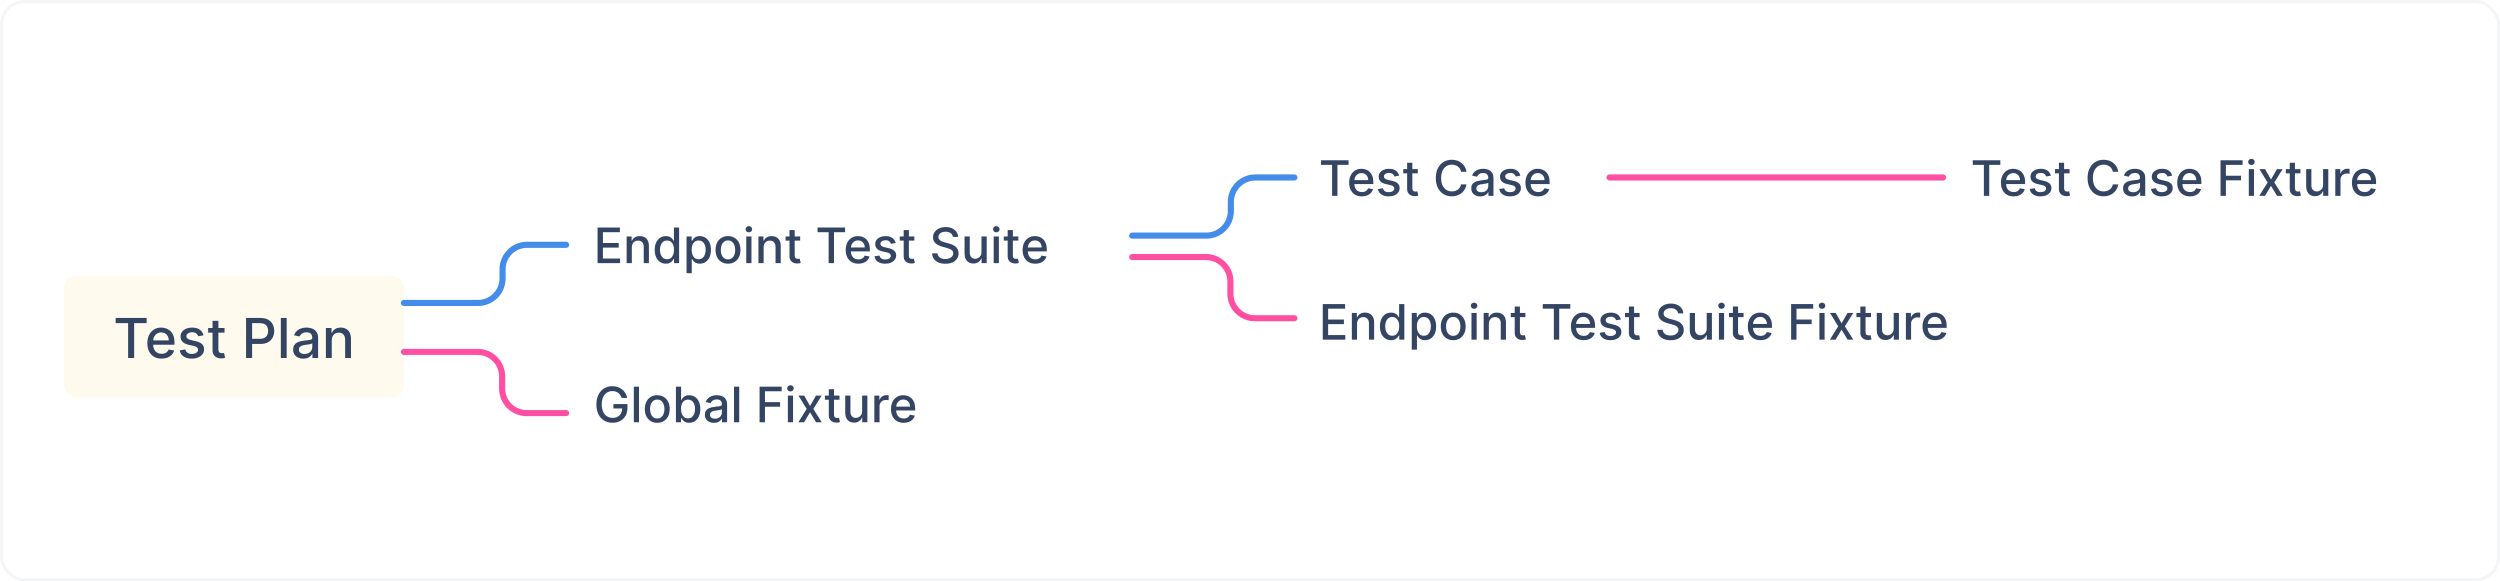 <svg width="817" height="190" viewBox="0 0 817 190" fill="none" xmlns="http://www.w3.org/2000/svg">
<rect x="0.5" y="0.5" width="816" height="189" rx="7.5" fill="white"/>
<g filter="url(#filter0_d_36_75)">
<rect x="21" y="88" width="111" height="40" rx="4" fill="#FFFAEE"/>
<path d="M37.793 103.609V101.909H47.924V103.609H43.84V115H41.871V103.609H37.793ZM52.817 115.198C51.85 115.198 51.017 114.991 50.318 114.578C49.623 114.161 49.086 113.575 48.707 112.82C48.332 112.062 48.145 111.173 48.145 110.155C48.145 109.149 48.332 108.263 48.707 107.496C49.086 106.729 49.615 106.13 50.292 105.7C50.974 105.269 51.771 105.054 52.683 105.054C53.237 105.054 53.774 105.146 54.294 105.329C54.814 105.512 55.28 105.8 55.694 106.192C56.107 106.584 56.433 107.093 56.672 107.719C56.91 108.342 57.029 109.098 57.029 109.989V110.666H49.225V109.234H55.157C55.157 108.732 55.054 108.286 54.85 107.898C54.645 107.506 54.358 107.197 53.987 106.972C53.62 106.746 53.19 106.633 52.696 106.633C52.159 106.633 51.69 106.765 51.289 107.029C50.893 107.289 50.586 107.63 50.369 108.052C50.156 108.469 50.049 108.923 50.049 109.413V110.532C50.049 111.188 50.164 111.746 50.395 112.207C50.629 112.667 50.955 113.018 51.373 113.261C51.79 113.5 52.278 113.619 52.836 113.619C53.199 113.619 53.529 113.568 53.827 113.466C54.125 113.359 54.383 113.202 54.6 112.993C54.818 112.784 54.984 112.526 55.099 112.219L56.908 112.545C56.763 113.078 56.503 113.545 56.128 113.945C55.758 114.342 55.291 114.651 54.728 114.872C54.17 115.089 53.533 115.198 52.817 115.198ZM66.507 107.579L64.775 107.886C64.703 107.664 64.588 107.453 64.43 107.253C64.276 107.053 64.068 106.888 63.803 106.761C63.539 106.633 63.209 106.569 62.813 106.569C62.272 106.569 61.82 106.69 61.458 106.933C61.095 107.172 60.914 107.481 60.914 107.86C60.914 108.188 61.036 108.452 61.279 108.653C61.522 108.853 61.913 109.017 62.455 109.145L64.014 109.503C64.918 109.712 65.591 110.033 66.034 110.468C66.478 110.903 66.699 111.467 66.699 112.162C66.699 112.75 66.529 113.274 66.188 113.734C65.851 114.19 65.38 114.548 64.775 114.808C64.174 115.068 63.477 115.198 62.685 115.198C61.585 115.198 60.688 114.964 59.994 114.495C59.299 114.022 58.873 113.351 58.715 112.482L60.563 112.2C60.678 112.682 60.914 113.046 61.272 113.293C61.63 113.536 62.097 113.658 62.672 113.658C63.298 113.658 63.799 113.528 64.174 113.268C64.549 113.004 64.737 112.682 64.737 112.303C64.737 111.996 64.622 111.738 64.391 111.529C64.166 111.32 63.818 111.163 63.35 111.056L61.688 110.692C60.772 110.483 60.094 110.151 59.655 109.695C59.22 109.239 59.003 108.661 59.003 107.962C59.003 107.383 59.165 106.876 59.489 106.441C59.813 106.006 60.26 105.668 60.831 105.425C61.402 105.178 62.056 105.054 62.794 105.054C63.855 105.054 64.69 105.284 65.299 105.744C65.909 106.2 66.311 106.812 66.507 107.579ZM73.383 105.182V106.716H68.021V105.182H73.383ZM69.459 102.83H71.37V112.117C71.37 112.488 71.425 112.767 71.536 112.955C71.647 113.138 71.79 113.263 71.965 113.332C72.144 113.396 72.337 113.428 72.546 113.428C72.7 113.428 72.834 113.417 72.949 113.396C73.064 113.374 73.153 113.357 73.217 113.344L73.562 114.923C73.452 114.966 73.294 115.009 73.09 115.051C72.885 115.098 72.629 115.124 72.322 115.128C71.82 115.136 71.351 115.047 70.916 114.859C70.481 114.672 70.13 114.382 69.862 113.99C69.593 113.598 69.459 113.106 69.459 112.513V102.83ZM80.415 115V101.909H85.081C86.099 101.909 86.943 102.094 87.612 102.465C88.281 102.836 88.782 103.343 89.114 103.987C89.447 104.626 89.613 105.346 89.613 106.147C89.613 106.952 89.445 107.677 89.108 108.32C88.776 108.96 88.273 109.467 87.599 109.842C86.93 110.212 86.089 110.398 85.075 110.398H81.866V108.723H84.896C85.539 108.723 86.061 108.612 86.462 108.391C86.862 108.165 87.156 107.858 87.344 107.47C87.531 107.082 87.625 106.641 87.625 106.147C87.625 105.653 87.531 105.214 87.344 104.83C87.156 104.447 86.86 104.146 86.455 103.929C86.055 103.712 85.526 103.603 84.87 103.603H82.39V115H80.415ZM93.686 101.909V115H91.775V101.909H93.686ZM99.115 115.217C98.493 115.217 97.93 115.102 97.427 114.872C96.924 114.638 96.526 114.299 96.232 113.856C95.942 113.413 95.797 112.869 95.797 112.226C95.797 111.672 95.904 111.216 96.117 110.858C96.33 110.5 96.618 110.217 96.98 110.008C97.342 109.799 97.747 109.641 98.194 109.535C98.642 109.428 99.098 109.347 99.562 109.292C100.15 109.224 100.627 109.168 100.994 109.126C101.36 109.079 101.627 109.004 101.793 108.902C101.959 108.8 102.042 108.634 102.042 108.403V108.359C102.042 107.8 101.885 107.368 101.569 107.061C101.258 106.754 100.794 106.601 100.176 106.601C99.532 106.601 99.025 106.744 98.654 107.029C98.288 107.31 98.034 107.624 97.894 107.969L96.098 107.56C96.311 106.963 96.622 106.482 97.031 106.115C97.444 105.744 97.919 105.476 98.456 105.31C98.993 105.139 99.558 105.054 100.15 105.054C100.542 105.054 100.958 105.101 101.397 105.195C101.84 105.284 102.253 105.45 102.637 105.693C103.025 105.936 103.342 106.283 103.589 106.735C103.836 107.183 103.96 107.764 103.96 108.48V115H102.093V113.658H102.017C101.893 113.905 101.708 114.148 101.461 114.386C101.213 114.625 100.896 114.823 100.508 114.981C100.12 115.138 99.656 115.217 99.115 115.217ZM99.53 113.683C100.059 113.683 100.51 113.579 100.885 113.37C101.265 113.161 101.552 112.888 101.748 112.552C101.949 112.211 102.049 111.847 102.049 111.459V110.193C101.98 110.261 101.848 110.325 101.652 110.385C101.461 110.44 101.241 110.489 100.994 110.532C100.747 110.57 100.506 110.607 100.272 110.641C100.037 110.67 99.841 110.696 99.684 110.717C99.313 110.764 98.974 110.843 98.667 110.954C98.365 111.065 98.122 111.224 97.939 111.433C97.76 111.638 97.67 111.911 97.67 112.251C97.67 112.724 97.845 113.082 98.194 113.325C98.544 113.564 98.989 113.683 99.53 113.683ZM108.417 109.17V115H106.506V105.182H108.34V106.78H108.461C108.687 106.26 109.041 105.842 109.523 105.527C110.008 105.212 110.62 105.054 111.357 105.054C112.026 105.054 112.612 105.195 113.115 105.476C113.618 105.753 114.008 106.166 114.285 106.716C114.562 107.266 114.7 107.945 114.7 108.755V115H112.789V108.985C112.789 108.273 112.604 107.717 112.233 107.317C111.862 106.912 111.353 106.71 110.705 106.71C110.262 106.71 109.868 106.805 109.523 106.997C109.182 107.189 108.911 107.47 108.711 107.841C108.515 108.207 108.417 108.651 108.417 109.17Z" fill="#344563"/>
</g>
<path d="M195.278 86V74.364H202.574V75.875H197.034V79.421H202.193V80.926H197.034V84.489H202.642V86H195.278ZM206.482 80.818V86H204.783V77.273H206.413V78.693H206.521C206.722 78.231 207.036 77.86 207.464 77.579C207.896 77.299 208.44 77.159 209.095 77.159C209.69 77.159 210.211 77.284 210.658 77.534C211.105 77.78 211.451 78.148 211.697 78.636C211.944 79.125 212.067 79.729 212.067 80.449V86H210.368V80.653C210.368 80.021 210.203 79.526 209.874 79.171C209.544 78.811 209.091 78.631 208.516 78.631C208.122 78.631 207.771 78.716 207.464 78.886C207.161 79.057 206.921 79.307 206.743 79.636C206.569 79.962 206.482 80.356 206.482 80.818ZM217.612 86.171C216.908 86.171 216.279 85.99 215.726 85.631C215.177 85.267 214.745 84.75 214.43 84.079C214.12 83.405 213.964 82.597 213.964 81.653C213.964 80.71 214.122 79.903 214.436 79.233C214.754 78.562 215.19 78.049 215.743 77.693C216.296 77.337 216.923 77.159 217.624 77.159C218.165 77.159 218.601 77.25 218.93 77.432C219.264 77.61 219.521 77.818 219.703 78.057C219.889 78.296 220.033 78.506 220.135 78.688H220.237V74.364H221.936V86H220.277V84.642H220.135C220.033 84.828 219.885 85.04 219.692 85.278C219.502 85.517 219.241 85.725 218.908 85.903C218.574 86.081 218.143 86.171 217.612 86.171ZM217.987 84.722C218.476 84.722 218.889 84.593 219.226 84.335C219.567 84.074 219.824 83.712 219.999 83.25C220.177 82.788 220.266 82.25 220.266 81.636C220.266 81.03 220.179 80.5 220.004 80.046C219.83 79.591 219.574 79.237 219.237 78.983C218.9 78.729 218.483 78.602 217.987 78.602C217.476 78.602 217.05 78.735 216.709 79C216.368 79.265 216.11 79.627 215.936 80.085C215.766 80.544 215.68 81.061 215.68 81.636C215.68 82.22 215.768 82.744 215.942 83.21C216.116 83.676 216.374 84.046 216.714 84.318C217.059 84.587 217.483 84.722 217.987 84.722ZM224.361 89.273V77.273H226.02V78.688H226.162C226.26 78.506 226.402 78.296 226.588 78.057C226.774 77.818 227.031 77.61 227.361 77.432C227.69 77.25 228.126 77.159 228.668 77.159C229.372 77.159 230.001 77.337 230.554 77.693C231.107 78.049 231.541 78.562 231.855 79.233C232.173 79.903 232.332 80.71 232.332 81.653C232.332 82.597 232.175 83.405 231.861 84.079C231.546 84.75 231.115 85.267 230.565 85.631C230.016 85.99 229.389 86.171 228.685 86.171C228.154 86.171 227.721 86.081 227.384 85.903C227.05 85.725 226.789 85.517 226.599 85.278C226.41 85.04 226.264 84.828 226.162 84.642H226.06V89.273H224.361ZM226.026 81.636C226.026 82.25 226.115 82.788 226.293 83.25C226.471 83.712 226.728 84.074 227.065 84.335C227.402 84.593 227.815 84.722 228.304 84.722C228.812 84.722 229.236 84.587 229.577 84.318C229.918 84.046 230.175 83.676 230.349 83.21C230.527 82.744 230.616 82.22 230.616 81.636C230.616 81.061 230.529 80.544 230.355 80.085C230.185 79.627 229.927 79.265 229.582 79C229.241 78.735 228.815 78.602 228.304 78.602C227.812 78.602 227.395 78.729 227.054 78.983C226.717 79.237 226.461 79.591 226.287 80.046C226.113 80.5 226.026 81.03 226.026 81.636ZM237.912 86.176C237.094 86.176 236.38 85.989 235.77 85.614C235.16 85.239 234.687 84.714 234.349 84.04C234.012 83.365 233.844 82.578 233.844 81.676C233.844 80.771 234.012 79.979 234.349 79.301C234.687 78.623 235.16 78.097 235.77 77.722C236.38 77.347 237.094 77.159 237.912 77.159C238.73 77.159 239.444 77.347 240.054 77.722C240.664 78.097 241.137 78.623 241.474 79.301C241.812 79.979 241.98 80.771 241.98 81.676C241.98 82.578 241.812 83.365 241.474 84.04C241.137 84.714 240.664 85.239 240.054 85.614C239.444 85.989 238.73 86.176 237.912 86.176ZM237.918 84.75C238.448 84.75 238.887 84.61 239.236 84.329C239.584 84.049 239.842 83.676 240.009 83.21C240.179 82.744 240.264 82.231 240.264 81.671C240.264 81.114 240.179 80.602 240.009 80.136C239.842 79.667 239.584 79.29 239.236 79.006C238.887 78.722 238.448 78.579 237.918 78.579C237.384 78.579 236.94 78.722 236.588 79.006C236.24 79.29 235.98 79.667 235.81 80.136C235.643 80.602 235.56 81.114 235.56 81.671C235.56 82.231 235.643 82.744 235.81 83.21C235.98 83.676 236.24 84.049 236.588 84.329C236.94 84.61 237.384 84.75 237.918 84.75ZM243.876 86V77.273H245.575V86H243.876ZM244.734 75.926C244.439 75.926 244.185 75.828 243.973 75.631C243.765 75.43 243.661 75.191 243.661 74.915C243.661 74.635 243.765 74.396 243.973 74.199C244.185 73.998 244.439 73.898 244.734 73.898C245.03 73.898 245.282 73.998 245.49 74.199C245.702 74.396 245.808 74.635 245.808 74.915C245.808 75.191 245.702 75.43 245.49 75.631C245.282 75.828 245.03 75.926 244.734 75.926ZM249.56 80.818V86H247.861V77.273H249.491V78.693H249.599C249.8 78.231 250.115 77.86 250.543 77.579C250.974 77.299 251.518 77.159 252.173 77.159C252.768 77.159 253.289 77.284 253.736 77.534C254.183 77.78 254.529 78.148 254.776 78.636C255.022 79.125 255.145 79.729 255.145 80.449V86H253.446V80.653C253.446 80.021 253.281 79.526 252.952 79.171C252.622 78.811 252.17 78.631 251.594 78.631C251.2 78.631 250.849 78.716 250.543 78.886C250.24 79.057 249.999 79.307 249.821 79.636C249.647 79.962 249.56 80.356 249.56 80.818ZM261.497 77.273V78.636H256.73V77.273H261.497ZM258.009 75.182H259.707V83.438C259.707 83.767 259.757 84.015 259.855 84.182C259.954 84.345 260.08 84.456 260.236 84.517C260.395 84.574 260.567 84.602 260.753 84.602C260.889 84.602 261.009 84.593 261.111 84.574C261.213 84.555 261.293 84.54 261.349 84.528L261.656 85.932C261.558 85.97 261.418 86.008 261.236 86.046C261.054 86.087 260.827 86.11 260.554 86.114C260.107 86.121 259.69 86.042 259.304 85.875C258.918 85.708 258.605 85.451 258.366 85.102C258.128 84.754 258.009 84.316 258.009 83.79V75.182ZM267.173 75.875V74.364H276.179V75.875H272.548V86H270.798V75.875H267.173ZM280.528 86.176C279.669 86.176 278.928 85.992 278.307 85.625C277.689 85.254 277.212 84.733 276.875 84.062C276.542 83.388 276.375 82.599 276.375 81.693C276.375 80.799 276.542 80.011 276.875 79.329C277.212 78.648 277.682 78.115 278.284 77.733C278.89 77.35 279.598 77.159 280.409 77.159C280.902 77.159 281.379 77.24 281.841 77.403C282.303 77.566 282.718 77.822 283.085 78.171C283.453 78.519 283.742 78.972 283.955 79.528C284.167 80.081 284.273 80.754 284.273 81.546V82.148H277.335V80.875H282.608C282.608 80.428 282.517 80.032 282.335 79.688C282.153 79.339 281.898 79.064 281.568 78.864C281.242 78.663 280.86 78.562 280.42 78.562C279.943 78.562 279.527 78.68 279.17 78.915C278.818 79.146 278.545 79.449 278.352 79.824C278.163 80.195 278.068 80.599 278.068 81.034V82.028C278.068 82.612 278.17 83.108 278.375 83.517C278.583 83.926 278.873 84.239 279.244 84.454C279.616 84.667 280.049 84.773 280.545 84.773C280.867 84.773 281.161 84.727 281.426 84.636C281.691 84.542 281.92 84.401 282.114 84.216C282.307 84.03 282.455 83.801 282.557 83.528L284.165 83.818C284.036 84.292 283.805 84.706 283.472 85.062C283.142 85.415 282.727 85.689 282.227 85.886C281.731 86.079 281.165 86.176 280.528 86.176ZM292.697 79.403L291.158 79.676C291.093 79.479 290.991 79.292 290.851 79.114C290.714 78.936 290.529 78.79 290.294 78.676C290.059 78.562 289.766 78.506 289.413 78.506C288.932 78.506 288.531 78.614 288.209 78.829C287.887 79.042 287.726 79.316 287.726 79.653C287.726 79.945 287.834 80.18 288.05 80.358C288.266 80.536 288.614 80.682 289.095 80.796L290.482 81.114C291.285 81.299 291.883 81.585 292.277 81.972C292.671 82.358 292.868 82.86 292.868 83.477C292.868 84 292.716 84.466 292.413 84.875C292.114 85.28 291.696 85.599 291.158 85.829C290.624 86.061 290.004 86.176 289.3 86.176C288.322 86.176 287.525 85.968 286.908 85.551C286.29 85.131 285.911 84.534 285.771 83.761L287.413 83.511C287.516 83.939 287.726 84.263 288.044 84.483C288.362 84.699 288.777 84.807 289.288 84.807C289.845 84.807 290.29 84.691 290.624 84.46C290.957 84.225 291.124 83.939 291.124 83.602C291.124 83.329 291.021 83.1 290.817 82.915C290.616 82.729 290.307 82.589 289.891 82.494L288.413 82.171C287.599 81.985 286.997 81.689 286.607 81.284C286.22 80.879 286.027 80.365 286.027 79.744C286.027 79.229 286.171 78.778 286.459 78.392C286.747 78.006 287.144 77.704 287.652 77.489C288.16 77.269 288.741 77.159 289.396 77.159C290.339 77.159 291.082 77.364 291.624 77.773C292.165 78.178 292.523 78.722 292.697 79.403ZM298.81 77.273V78.636H294.043V77.273H298.81ZM295.321 75.182H297.02V83.438C297.02 83.767 297.069 84.015 297.168 84.182C297.266 84.345 297.393 84.456 297.548 84.517C297.707 84.574 297.88 84.602 298.065 84.602C298.202 84.602 298.321 84.593 298.423 84.574C298.526 84.555 298.605 84.54 298.662 84.528L298.969 85.932C298.87 85.97 298.73 86.008 298.548 86.046C298.366 86.087 298.139 86.11 297.866 86.114C297.42 86.121 297.003 86.042 296.616 85.875C296.23 85.708 295.918 85.451 295.679 85.102C295.44 84.754 295.321 84.316 295.321 83.79V75.182ZM311.406 77.421C311.346 76.883 311.096 76.466 310.656 76.171C310.217 75.871 309.664 75.722 308.997 75.722C308.52 75.722 308.107 75.797 307.759 75.949C307.41 76.097 307.139 76.301 306.946 76.562C306.757 76.82 306.662 77.114 306.662 77.443C306.662 77.72 306.726 77.958 306.855 78.159C306.988 78.36 307.16 78.528 307.372 78.665C307.588 78.797 307.819 78.909 308.065 79C308.312 79.087 308.548 79.159 308.776 79.216L309.912 79.511C310.283 79.602 310.664 79.725 311.054 79.881C311.444 80.036 311.806 80.24 312.139 80.494C312.473 80.748 312.741 81.062 312.946 81.438C313.154 81.812 313.259 82.261 313.259 82.784C313.259 83.443 313.088 84.028 312.747 84.54C312.41 85.051 311.92 85.454 311.276 85.75C310.635 86.046 309.861 86.193 308.952 86.193C308.08 86.193 307.327 86.055 306.69 85.778C306.054 85.502 305.556 85.11 305.196 84.602C304.836 84.091 304.637 83.485 304.599 82.784H306.361C306.395 83.204 306.531 83.555 306.77 83.835C307.012 84.112 307.321 84.318 307.696 84.454C308.075 84.587 308.49 84.653 308.94 84.653C309.437 84.653 309.878 84.576 310.264 84.421C310.654 84.261 310.961 84.042 311.185 83.761C311.408 83.477 311.52 83.146 311.52 82.767C311.52 82.422 311.421 82.14 311.224 81.921C311.031 81.701 310.768 81.519 310.435 81.375C310.105 81.231 309.732 81.104 309.315 80.994L307.94 80.619C307.009 80.365 306.27 79.992 305.724 79.5C305.183 79.008 304.912 78.356 304.912 77.546C304.912 76.875 305.094 76.29 305.457 75.79C305.821 75.29 306.313 74.901 306.935 74.625C307.556 74.345 308.257 74.204 309.037 74.204C309.825 74.204 310.52 74.343 311.122 74.619C311.728 74.896 312.205 75.276 312.554 75.761C312.902 76.242 313.084 76.796 313.099 77.421H311.406ZM320.749 82.381V77.273H322.453V86H320.783V84.489H320.692C320.491 84.954 320.169 85.343 319.726 85.653C319.286 85.96 318.739 86.114 318.084 86.114C317.523 86.114 317.027 85.99 316.595 85.744C316.167 85.494 315.83 85.125 315.584 84.636C315.341 84.148 315.22 83.544 315.22 82.824V77.273H316.919V82.619C316.919 83.214 317.084 83.688 317.413 84.04C317.743 84.392 318.171 84.568 318.697 84.568C319.016 84.568 319.332 84.489 319.646 84.329C319.964 84.171 320.228 83.93 320.436 83.608C320.648 83.286 320.752 82.877 320.749 82.381ZM324.736 86V77.273H326.435V86H324.736ZM325.594 75.926C325.298 75.926 325.045 75.828 324.832 75.631C324.624 75.43 324.52 75.191 324.52 74.915C324.52 74.635 324.624 74.396 324.832 74.199C325.045 73.998 325.298 73.898 325.594 73.898C325.889 73.898 326.141 73.998 326.349 74.199C326.562 74.396 326.668 74.635 326.668 74.915C326.668 75.191 326.562 75.43 326.349 75.631C326.141 75.828 325.889 75.926 325.594 75.926ZM332.794 77.273V78.636H328.027V77.273H332.794ZM329.305 75.182H331.004V83.438C331.004 83.767 331.054 84.015 331.152 84.182C331.25 84.345 331.377 84.456 331.533 84.517C331.692 84.574 331.864 84.602 332.05 84.602C332.186 84.602 332.305 84.593 332.408 84.574C332.51 84.555 332.589 84.54 332.646 84.528L332.953 85.932C332.855 85.97 332.714 86.008 332.533 86.046C332.351 86.087 332.124 86.11 331.851 86.114C331.404 86.121 330.987 86.042 330.601 85.875C330.214 85.708 329.902 85.451 329.663 85.102C329.425 84.754 329.305 84.316 329.305 83.79V75.182ZM338.341 86.176C337.481 86.176 336.741 85.992 336.119 85.625C335.502 85.254 335.025 84.733 334.688 84.062C334.354 83.388 334.188 82.599 334.188 81.693C334.188 80.799 334.354 80.011 334.688 79.329C335.025 78.648 335.494 78.115 336.097 77.733C336.703 77.35 337.411 77.159 338.222 77.159C338.714 77.159 339.191 77.24 339.653 77.403C340.116 77.566 340.53 77.822 340.898 78.171C341.265 78.519 341.555 78.972 341.767 79.528C341.979 80.081 342.085 80.754 342.085 81.546V82.148H335.148V80.875H340.42C340.42 80.428 340.33 80.032 340.148 79.688C339.966 79.339 339.71 79.064 339.381 78.864C339.055 78.663 338.672 78.562 338.233 78.562C337.756 78.562 337.339 78.68 336.983 78.915C336.631 79.146 336.358 79.449 336.165 79.824C335.975 80.195 335.881 80.599 335.881 81.034V82.028C335.881 82.612 335.983 83.108 336.188 83.517C336.396 83.926 336.686 84.239 337.057 84.454C337.428 84.667 337.862 84.773 338.358 84.773C338.68 84.773 338.973 84.727 339.239 84.636C339.504 84.542 339.733 84.401 339.926 84.216C340.119 84.03 340.267 83.801 340.369 83.528L341.977 83.818C341.848 84.292 341.617 84.706 341.284 85.062C340.955 85.415 340.54 85.689 340.04 85.886C339.544 86.079 338.977 86.176 338.341 86.176Z" fill="#344563"/>
<path d="M432.278 111V99.364H439.574V100.875H434.034V104.42H439.193V105.926H434.034V109.489H439.642V111H432.278ZM443.482 105.818V111H441.783V102.273H443.413V103.693H443.521C443.722 103.231 444.036 102.86 444.464 102.58C444.896 102.299 445.44 102.159 446.095 102.159C446.69 102.159 447.211 102.284 447.658 102.534C448.105 102.78 448.451 103.148 448.697 103.636C448.944 104.125 449.067 104.729 449.067 105.449V111H447.368V105.653C447.368 105.021 447.203 104.527 446.874 104.17C446.544 103.811 446.091 103.631 445.516 103.631C445.122 103.631 444.771 103.716 444.464 103.886C444.161 104.057 443.921 104.307 443.743 104.636C443.569 104.962 443.482 105.356 443.482 105.818ZM454.612 111.17C453.908 111.17 453.279 110.991 452.726 110.631C452.177 110.267 451.745 109.75 451.43 109.08C451.12 108.405 450.964 107.597 450.964 106.653C450.964 105.71 451.122 104.903 451.436 104.233C451.754 103.562 452.19 103.049 452.743 102.693C453.296 102.337 453.923 102.159 454.624 102.159C455.165 102.159 455.601 102.25 455.93 102.432C456.264 102.61 456.521 102.818 456.703 103.057C456.889 103.295 457.033 103.506 457.135 103.688H457.237V99.364H458.936V111H457.277V109.642H457.135C457.033 109.828 456.885 110.04 456.692 110.278C456.502 110.517 456.241 110.725 455.908 110.903C455.574 111.081 455.143 111.17 454.612 111.17ZM454.987 109.722C455.476 109.722 455.889 109.593 456.226 109.335C456.567 109.074 456.824 108.712 456.999 108.25C457.177 107.788 457.266 107.25 457.266 106.636C457.266 106.03 457.179 105.5 457.004 105.045C456.83 104.591 456.574 104.237 456.237 103.983C455.9 103.729 455.483 103.602 454.987 103.602C454.476 103.602 454.05 103.735 453.709 104C453.368 104.265 453.11 104.627 452.936 105.085C452.766 105.544 452.68 106.061 452.68 106.636C452.68 107.22 452.768 107.744 452.942 108.21C453.116 108.676 453.374 109.045 453.714 109.318C454.059 109.587 454.483 109.722 454.987 109.722ZM461.361 114.273V102.273H463.02V103.688H463.162C463.26 103.506 463.402 103.295 463.588 103.057C463.774 102.818 464.031 102.61 464.361 102.432C464.69 102.25 465.126 102.159 465.668 102.159C466.372 102.159 467.001 102.337 467.554 102.693C468.107 103.049 468.541 103.562 468.855 104.233C469.173 104.903 469.332 105.71 469.332 106.653C469.332 107.597 469.175 108.405 468.861 109.08C468.546 109.75 468.115 110.267 467.565 110.631C467.016 110.991 466.389 111.17 465.685 111.17C465.154 111.17 464.721 111.081 464.384 110.903C464.05 110.725 463.789 110.517 463.599 110.278C463.41 110.04 463.264 109.828 463.162 109.642H463.06V114.273H461.361ZM463.026 106.636C463.026 107.25 463.115 107.788 463.293 108.25C463.471 108.712 463.728 109.074 464.065 109.335C464.402 109.593 464.815 109.722 465.304 109.722C465.812 109.722 466.236 109.587 466.577 109.318C466.918 109.045 467.175 108.676 467.349 108.21C467.527 107.744 467.616 107.22 467.616 106.636C467.616 106.061 467.529 105.544 467.355 105.085C467.185 104.627 466.927 104.265 466.582 104C466.241 103.735 465.815 103.602 465.304 103.602C464.812 103.602 464.395 103.729 464.054 103.983C463.717 104.237 463.461 104.591 463.287 105.045C463.113 105.5 463.026 106.03 463.026 106.636ZM474.912 111.176C474.094 111.176 473.38 110.989 472.77 110.614C472.16 110.239 471.687 109.714 471.349 109.04C471.012 108.366 470.844 107.578 470.844 106.676C470.844 105.771 471.012 104.979 471.349 104.301C471.687 103.623 472.16 103.097 472.77 102.722C473.38 102.347 474.094 102.159 474.912 102.159C475.73 102.159 476.444 102.347 477.054 102.722C477.664 103.097 478.137 103.623 478.474 104.301C478.812 104.979 478.98 105.771 478.98 106.676C478.98 107.578 478.812 108.366 478.474 109.04C478.137 109.714 477.664 110.239 477.054 110.614C476.444 110.989 475.73 111.176 474.912 111.176ZM474.918 109.75C475.448 109.75 475.887 109.61 476.236 109.33C476.584 109.049 476.842 108.676 477.009 108.21C477.179 107.744 477.264 107.231 477.264 106.67C477.264 106.114 477.179 105.602 477.009 105.136C476.842 104.667 476.584 104.29 476.236 104.006C475.887 103.722 475.448 103.58 474.918 103.58C474.384 103.58 473.94 103.722 473.588 104.006C473.24 104.29 472.98 104.667 472.81 105.136C472.643 105.602 472.56 106.114 472.56 106.67C472.56 107.231 472.643 107.744 472.81 108.21C472.98 108.676 473.24 109.049 473.588 109.33C473.94 109.61 474.384 109.75 474.918 109.75ZM480.876 111V102.273H482.575V111H480.876ZM481.734 100.926C481.439 100.926 481.185 100.828 480.973 100.631C480.765 100.43 480.661 100.191 480.661 99.915C480.661 99.635 480.765 99.396 480.973 99.199C481.185 98.998 481.439 98.898 481.734 98.898C482.03 98.898 482.282 98.998 482.49 99.199C482.702 99.396 482.808 99.635 482.808 99.915C482.808 100.191 482.702 100.43 482.49 100.631C482.282 100.828 482.03 100.926 481.734 100.926ZM486.56 105.818V111H484.861V102.273H486.491V103.693H486.599C486.8 103.231 487.115 102.86 487.543 102.58C487.974 102.299 488.518 102.159 489.173 102.159C489.768 102.159 490.289 102.284 490.736 102.534C491.183 102.78 491.529 103.148 491.776 103.636C492.022 104.125 492.145 104.729 492.145 105.449V111H490.446V105.653C490.446 105.021 490.281 104.527 489.952 104.17C489.622 103.811 489.17 103.631 488.594 103.631C488.2 103.631 487.849 103.716 487.543 103.886C487.24 104.057 486.999 104.307 486.821 104.636C486.647 104.962 486.56 105.356 486.56 105.818ZM498.497 102.273V103.636H493.73V102.273H498.497ZM495.009 100.182H496.707V108.438C496.707 108.767 496.757 109.015 496.855 109.182C496.954 109.345 497.08 109.456 497.236 109.517C497.395 109.574 497.567 109.602 497.753 109.602C497.889 109.602 498.009 109.593 498.111 109.574C498.213 109.555 498.293 109.54 498.349 109.528L498.656 110.932C498.558 110.97 498.418 111.008 498.236 111.045C498.054 111.087 497.827 111.11 497.554 111.114C497.107 111.121 496.69 111.042 496.304 110.875C495.918 110.708 495.605 110.451 495.366 110.102C495.128 109.754 495.009 109.316 495.009 108.79V100.182ZM504.173 100.875V99.364H513.179V100.875H509.548V111H507.798V100.875H504.173ZM517.528 111.176C516.669 111.176 515.928 110.992 515.307 110.625C514.689 110.254 514.212 109.733 513.875 109.062C513.542 108.388 513.375 107.598 513.375 106.693C513.375 105.799 513.542 105.011 513.875 104.33C514.212 103.648 514.682 103.116 515.284 102.733C515.89 102.35 516.598 102.159 517.409 102.159C517.902 102.159 518.379 102.241 518.841 102.403C519.303 102.566 519.718 102.822 520.085 103.17C520.453 103.519 520.742 103.972 520.955 104.528C521.167 105.081 521.273 105.754 521.273 106.545V107.148H514.335V105.875H519.608C519.608 105.428 519.517 105.032 519.335 104.688C519.153 104.339 518.898 104.064 518.568 103.864C518.242 103.663 517.86 103.562 517.42 103.562C516.943 103.562 516.527 103.68 516.17 103.915C515.818 104.146 515.545 104.449 515.352 104.824C515.163 105.195 515.068 105.598 515.068 106.034V107.028C515.068 107.612 515.17 108.108 515.375 108.517C515.583 108.926 515.873 109.239 516.244 109.455C516.616 109.667 517.049 109.773 517.545 109.773C517.867 109.773 518.161 109.727 518.426 109.636C518.691 109.542 518.92 109.402 519.114 109.216C519.307 109.03 519.455 108.801 519.557 108.528L521.165 108.818C521.036 109.292 520.805 109.706 520.472 110.062C520.142 110.415 519.727 110.689 519.227 110.886C518.731 111.08 518.165 111.176 517.528 111.176ZM529.697 104.403L528.158 104.676C528.093 104.479 527.991 104.292 527.851 104.114C527.714 103.936 527.529 103.79 527.294 103.676C527.059 103.562 526.766 103.506 526.413 103.506C525.932 103.506 525.531 103.614 525.209 103.83C524.887 104.042 524.726 104.316 524.726 104.653C524.726 104.945 524.834 105.18 525.05 105.358C525.266 105.536 525.614 105.682 526.095 105.795L527.482 106.114C528.285 106.299 528.883 106.585 529.277 106.972C529.671 107.358 529.868 107.86 529.868 108.477C529.868 109 529.716 109.466 529.413 109.875C529.114 110.28 528.696 110.598 528.158 110.83C527.624 111.061 527.004 111.176 526.3 111.176C525.322 111.176 524.525 110.968 523.908 110.551C523.29 110.131 522.911 109.534 522.771 108.761L524.413 108.511C524.516 108.939 524.726 109.263 525.044 109.483C525.362 109.699 525.777 109.807 526.288 109.807C526.845 109.807 527.29 109.691 527.624 109.46C527.957 109.225 528.124 108.939 528.124 108.602C528.124 108.33 528.021 108.1 527.817 107.915C527.616 107.729 527.307 107.589 526.891 107.494L525.413 107.17C524.599 106.985 523.997 106.689 523.607 106.284C523.22 105.879 523.027 105.366 523.027 104.744C523.027 104.229 523.171 103.778 523.459 103.392C523.747 103.006 524.144 102.705 524.652 102.489C525.16 102.269 525.741 102.159 526.396 102.159C527.339 102.159 528.082 102.364 528.624 102.773C529.165 103.178 529.523 103.722 529.697 104.403ZM535.81 102.273V103.636H531.043V102.273H535.81ZM532.321 100.182H534.02V108.438C534.02 108.767 534.069 109.015 534.168 109.182C534.266 109.345 534.393 109.456 534.548 109.517C534.707 109.574 534.88 109.602 535.065 109.602C535.202 109.602 535.321 109.593 535.423 109.574C535.526 109.555 535.605 109.54 535.662 109.528L535.969 110.932C535.87 110.97 535.73 111.008 535.548 111.045C535.366 111.087 535.139 111.11 534.866 111.114C534.42 111.121 534.003 111.042 533.616 110.875C533.23 110.708 532.918 110.451 532.679 110.102C532.44 109.754 532.321 109.316 532.321 108.79V100.182ZM548.406 102.42C548.346 101.883 548.096 101.466 547.656 101.17C547.217 100.871 546.664 100.722 545.997 100.722C545.52 100.722 545.107 100.797 544.759 100.949C544.41 101.097 544.139 101.301 543.946 101.562C543.757 101.82 543.662 102.114 543.662 102.443C543.662 102.72 543.726 102.958 543.855 103.159C543.988 103.36 544.16 103.528 544.372 103.665C544.588 103.797 544.819 103.909 545.065 104C545.312 104.087 545.548 104.159 545.776 104.216L546.912 104.511C547.283 104.602 547.664 104.725 548.054 104.881C548.444 105.036 548.806 105.241 549.139 105.494C549.473 105.748 549.741 106.062 549.946 106.438C550.154 106.812 550.259 107.261 550.259 107.784C550.259 108.443 550.088 109.028 549.747 109.54C549.41 110.051 548.92 110.455 548.276 110.75C547.635 111.045 546.861 111.193 545.952 111.193C545.08 111.193 544.327 111.055 543.69 110.778C543.054 110.502 542.556 110.11 542.196 109.602C541.836 109.091 541.637 108.485 541.599 107.784H543.361C543.395 108.205 543.531 108.555 543.77 108.835C544.012 109.112 544.321 109.318 544.696 109.455C545.075 109.587 545.49 109.653 545.94 109.653C546.437 109.653 546.878 109.576 547.264 109.42C547.654 109.261 547.961 109.042 548.185 108.761C548.408 108.477 548.52 108.146 548.52 107.767C548.52 107.422 548.421 107.14 548.224 106.92C548.031 106.701 547.768 106.519 547.435 106.375C547.105 106.231 546.732 106.104 546.315 105.994L544.94 105.619C544.009 105.366 543.27 104.992 542.724 104.5C542.183 104.008 541.912 103.356 541.912 102.545C541.912 101.875 542.094 101.29 542.457 100.79C542.821 100.29 543.313 99.901 543.935 99.625C544.556 99.345 545.257 99.204 546.037 99.204C546.825 99.204 547.52 99.343 548.122 99.619C548.728 99.896 549.205 100.277 549.554 100.761C549.902 101.242 550.084 101.795 550.099 102.42H548.406ZM557.749 107.381V102.273H559.453V111H557.783V109.489H557.692C557.491 109.955 557.169 110.343 556.726 110.653C556.286 110.96 555.739 111.114 555.084 111.114C554.523 111.114 554.027 110.991 553.595 110.744C553.167 110.494 552.83 110.125 552.584 109.636C552.341 109.148 552.22 108.544 552.22 107.824V102.273H553.919V107.619C553.919 108.214 554.084 108.687 554.413 109.04C554.743 109.392 555.171 109.568 555.697 109.568C556.016 109.568 556.332 109.489 556.646 109.33C556.964 109.17 557.228 108.93 557.436 108.608C557.648 108.286 557.752 107.877 557.749 107.381ZM561.736 111V102.273H563.435V111H561.736ZM562.594 100.926C562.298 100.926 562.045 100.828 561.832 100.631C561.624 100.43 561.52 100.191 561.52 99.915C561.52 99.635 561.624 99.396 561.832 99.199C562.045 98.998 562.298 98.898 562.594 98.898C562.889 98.898 563.141 98.998 563.349 99.199C563.562 99.396 563.668 99.635 563.668 99.915C563.668 100.191 563.562 100.43 563.349 100.631C563.141 100.828 562.889 100.926 562.594 100.926ZM569.794 102.273V103.636H565.027V102.273H569.794ZM566.305 100.182H568.004V108.438C568.004 108.767 568.054 109.015 568.152 109.182C568.25 109.345 568.377 109.456 568.533 109.517C568.692 109.574 568.864 109.602 569.05 109.602C569.186 109.602 569.305 109.593 569.408 109.574C569.51 109.555 569.589 109.54 569.646 109.528L569.953 110.932C569.855 110.97 569.714 111.008 569.533 111.045C569.351 111.087 569.124 111.11 568.851 111.114C568.404 111.121 567.987 111.042 567.601 110.875C567.214 110.708 566.902 110.451 566.663 110.102C566.425 109.754 566.305 109.316 566.305 108.79V100.182ZM575.341 111.176C574.481 111.176 573.741 110.992 573.119 110.625C572.502 110.254 572.025 109.733 571.688 109.062C571.354 108.388 571.188 107.598 571.188 106.693C571.188 105.799 571.354 105.011 571.688 104.33C572.025 103.648 572.494 103.116 573.097 102.733C573.703 102.35 574.411 102.159 575.222 102.159C575.714 102.159 576.191 102.241 576.653 102.403C577.116 102.566 577.53 102.822 577.898 103.17C578.265 103.519 578.555 103.972 578.767 104.528C578.979 105.081 579.085 105.754 579.085 106.545V107.148H572.148V105.875H577.42C577.42 105.428 577.33 105.032 577.148 104.688C576.966 104.339 576.71 104.064 576.381 103.864C576.055 103.663 575.672 103.562 575.233 103.562C574.756 103.562 574.339 103.68 573.983 103.915C573.631 104.146 573.358 104.449 573.165 104.824C572.975 105.195 572.881 105.598 572.881 106.034V107.028C572.881 107.612 572.983 108.108 573.188 108.517C573.396 108.926 573.686 109.239 574.057 109.455C574.428 109.667 574.862 109.773 575.358 109.773C575.68 109.773 575.973 109.727 576.239 109.636C576.504 109.542 576.733 109.402 576.926 109.216C577.119 109.03 577.267 108.801 577.369 108.528L578.977 108.818C578.848 109.292 578.617 109.706 578.284 110.062C577.955 110.415 577.54 110.689 577.04 110.886C576.544 111.08 575.977 111.176 575.341 111.176ZM585.341 111V99.364H592.557V100.875H587.097V104.42H592.04V105.926H587.097V111H585.341ZM594.58 111V102.273H596.278V111H594.58ZM595.438 100.926C595.142 100.926 594.888 100.828 594.676 100.631C594.468 100.43 594.364 100.191 594.364 99.915C594.364 99.635 594.468 99.396 594.676 99.199C594.888 98.998 595.142 98.898 595.438 98.898C595.733 98.898 595.985 98.998 596.193 99.199C596.405 99.396 596.511 99.635 596.511 99.915C596.511 100.191 596.405 100.43 596.193 100.631C595.985 100.828 595.733 100.926 595.438 100.926ZM599.905 102.273L601.831 105.67L603.774 102.273H605.632L602.911 106.636L605.655 111H603.797L601.831 107.739L599.871 111H598.007L600.723 106.636L598.041 102.273H599.905ZM611.45 102.273V103.636H606.683V102.273H611.45ZM607.962 100.182H609.661V108.438C609.661 108.767 609.71 109.015 609.808 109.182C609.907 109.345 610.034 109.456 610.189 109.517C610.348 109.574 610.52 109.602 610.706 109.602C610.842 109.602 610.962 109.593 611.064 109.574C611.166 109.555 611.246 109.54 611.303 109.528L611.609 110.932C611.511 110.97 611.371 111.008 611.189 111.045C611.007 111.087 610.78 111.11 610.507 111.114C610.06 111.121 609.643 111.042 609.257 110.875C608.871 110.708 608.558 110.451 608.32 110.102C608.081 109.754 607.962 109.316 607.962 108.79V100.182ZM618.858 107.381V102.273H620.562V111H618.892V109.489H618.801C618.6 109.955 618.278 110.343 617.835 110.653C617.396 110.96 616.848 111.114 616.193 111.114C615.633 111.114 615.136 110.991 614.705 110.744C614.277 110.494 613.939 110.125 613.693 109.636C613.451 109.148 613.33 108.544 613.33 107.824V102.273H615.028V107.619C615.028 108.214 615.193 108.687 615.523 109.04C615.852 109.392 616.28 109.568 616.807 109.568C617.125 109.568 617.441 109.489 617.756 109.33C618.074 109.17 618.337 108.93 618.545 108.608C618.758 108.286 618.862 107.877 618.858 107.381ZM622.845 111V102.273H624.487V103.659H624.578C624.737 103.189 625.018 102.82 625.419 102.551C625.824 102.278 626.283 102.142 626.794 102.142C626.9 102.142 627.025 102.146 627.169 102.153C627.317 102.161 627.432 102.17 627.516 102.182V103.807C627.447 103.788 627.326 103.767 627.152 103.744C626.978 103.718 626.804 103.705 626.629 103.705C626.228 103.705 625.87 103.79 625.555 103.96C625.245 104.127 624.999 104.36 624.817 104.659C624.635 104.955 624.544 105.292 624.544 105.67V111H622.845ZM632.435 111.176C631.575 111.176 630.834 110.992 630.213 110.625C629.596 110.254 629.118 109.733 628.781 109.062C628.448 108.388 628.281 107.598 628.281 106.693C628.281 105.799 628.448 105.011 628.781 104.33C629.118 103.648 629.588 103.116 630.19 102.733C630.796 102.35 631.505 102.159 632.315 102.159C632.808 102.159 633.285 102.241 633.747 102.403C634.209 102.566 634.624 102.822 634.991 103.17C635.359 103.519 635.649 103.972 635.861 104.528C636.073 105.081 636.179 105.754 636.179 106.545V107.148H629.241V105.875H634.514C634.514 105.428 634.423 105.032 634.241 104.688C634.06 104.339 633.804 104.064 633.474 103.864C633.149 103.663 632.766 103.562 632.327 103.562C631.849 103.562 631.433 103.68 631.077 103.915C630.724 104.146 630.452 104.449 630.259 104.824C630.069 105.195 629.974 105.598 629.974 106.034V107.028C629.974 107.612 630.077 108.108 630.281 108.517C630.49 108.926 630.779 109.239 631.151 109.455C631.522 109.667 631.955 109.773 632.452 109.773C632.774 109.773 633.067 109.727 633.332 109.636C633.598 109.542 633.827 109.402 634.02 109.216C634.213 109.03 634.361 108.801 634.463 108.528L636.071 108.818C635.942 109.292 635.711 109.706 635.378 110.062C635.048 110.415 634.634 110.689 634.134 110.886C633.637 111.08 633.071 111.176 632.435 111.176Z" fill="#344563"/>
<path d="M431.705 53.875V52.364H440.71V53.875H437.08V64H435.33V53.875H431.705ZM445.06 64.176C444.2 64.176 443.459 63.992 442.838 63.625C442.221 63.254 441.743 62.733 441.406 62.062C441.073 61.388 440.906 60.599 440.906 59.693C440.906 58.799 441.073 58.011 441.406 57.33C441.743 56.648 442.213 56.115 442.815 55.733C443.421 55.35 444.13 55.159 444.94 55.159C445.433 55.159 445.91 55.24 446.372 55.403C446.834 55.566 447.249 55.822 447.616 56.17C447.984 56.519 448.274 56.972 448.486 57.528C448.698 58.081 448.804 58.754 448.804 59.545V60.148H441.866V58.875H447.139C447.139 58.428 447.048 58.032 446.866 57.688C446.685 57.339 446.429 57.064 446.099 56.864C445.774 56.663 445.391 56.562 444.952 56.562C444.474 56.562 444.058 56.68 443.702 56.915C443.349 57.146 443.077 57.449 442.884 57.824C442.694 58.195 442.599 58.599 442.599 59.034V60.028C442.599 60.612 442.702 61.108 442.906 61.517C443.115 61.926 443.404 62.239 443.776 62.455C444.147 62.667 444.58 62.773 445.077 62.773C445.399 62.773 445.692 62.727 445.957 62.636C446.223 62.542 446.452 62.401 446.645 62.216C446.838 62.03 446.986 61.801 447.088 61.528L448.696 61.818C448.567 62.292 448.336 62.706 448.003 63.062C447.673 63.415 447.259 63.689 446.759 63.886C446.262 64.079 445.696 64.176 445.06 64.176ZM457.229 57.403L455.689 57.676C455.625 57.479 455.522 57.292 455.382 57.114C455.246 56.936 455.06 56.79 454.825 56.676C454.59 56.562 454.297 56.506 453.945 56.506C453.464 56.506 453.062 56.614 452.74 56.83C452.418 57.042 452.257 57.316 452.257 57.653C452.257 57.945 452.365 58.18 452.581 58.358C452.797 58.536 453.145 58.682 453.626 58.795L455.013 59.114C455.816 59.299 456.414 59.585 456.808 59.972C457.202 60.358 457.399 60.86 457.399 61.477C457.399 62 457.248 62.466 456.945 62.875C456.645 63.28 456.227 63.599 455.689 63.83C455.155 64.061 454.536 64.176 453.831 64.176C452.854 64.176 452.056 63.968 451.439 63.551C450.821 63.131 450.443 62.534 450.303 61.761L451.945 61.511C452.047 61.939 452.257 62.263 452.575 62.483C452.893 62.699 453.308 62.807 453.82 62.807C454.376 62.807 454.821 62.691 455.155 62.46C455.488 62.225 455.655 61.939 455.655 61.602C455.655 61.33 455.553 61.1 455.348 60.915C455.147 60.729 454.839 60.589 454.422 60.494L452.945 60.17C452.13 59.985 451.528 59.689 451.138 59.284C450.751 58.879 450.558 58.365 450.558 57.744C450.558 57.229 450.702 56.778 450.99 56.392C451.278 56.006 451.676 55.705 452.183 55.489C452.691 55.269 453.272 55.159 453.928 55.159C454.871 55.159 455.613 55.364 456.155 55.773C456.696 56.178 457.054 56.722 457.229 57.403ZM463.341 55.273V56.636H458.574V55.273H463.341ZM459.852 53.182H461.551V61.438C461.551 61.767 461.6 62.015 461.699 62.182C461.797 62.345 461.924 62.456 462.08 62.517C462.239 62.574 462.411 62.602 462.597 62.602C462.733 62.602 462.852 62.593 462.955 62.574C463.057 62.555 463.136 62.54 463.193 62.528L463.5 63.932C463.402 63.97 463.261 64.008 463.08 64.046C462.898 64.087 462.67 64.11 462.398 64.114C461.951 64.121 461.534 64.042 461.148 63.875C460.761 63.708 460.449 63.451 460.21 63.102C459.972 62.754 459.852 62.316 459.852 61.79V53.182ZM479.256 56.148H477.483C477.415 55.769 477.288 55.436 477.102 55.148C476.917 54.86 476.689 54.615 476.42 54.415C476.152 54.214 475.85 54.062 475.517 53.96C475.188 53.858 474.837 53.807 474.466 53.807C473.795 53.807 473.195 53.975 472.665 54.312C472.138 54.65 471.722 55.144 471.415 55.795C471.112 56.447 470.96 57.242 470.96 58.182C470.96 59.129 471.112 59.928 471.415 60.58C471.722 61.231 472.14 61.724 472.67 62.057C473.201 62.39 473.797 62.557 474.46 62.557C474.828 62.557 475.176 62.508 475.506 62.409C475.839 62.307 476.14 62.157 476.409 61.96C476.678 61.763 476.905 61.523 477.091 61.239C477.28 60.951 477.411 60.621 477.483 60.25L479.256 60.256C479.161 60.828 478.977 61.354 478.705 61.835C478.436 62.312 478.089 62.725 477.665 63.074C477.244 63.419 476.763 63.686 476.222 63.875C475.68 64.064 475.089 64.159 474.449 64.159C473.441 64.159 472.544 63.92 471.756 63.443C470.968 62.962 470.347 62.275 469.892 61.381C469.441 60.487 469.216 59.42 469.216 58.182C469.216 56.939 469.443 55.873 469.898 54.983C470.352 54.089 470.973 53.403 471.761 52.926C472.549 52.445 473.445 52.205 474.449 52.205C475.066 52.205 475.642 52.294 476.176 52.472C476.714 52.646 477.197 52.903 477.625 53.244C478.053 53.581 478.407 53.994 478.688 54.483C478.968 54.968 479.157 55.523 479.256 56.148ZM483.76 64.193C483.207 64.193 482.707 64.091 482.26 63.886C481.813 63.678 481.459 63.377 481.197 62.983C480.94 62.589 480.811 62.106 480.811 61.534C480.811 61.042 480.906 60.636 481.095 60.318C481.285 60 481.54 59.748 481.862 59.562C482.184 59.377 482.544 59.237 482.942 59.142C483.339 59.047 483.745 58.975 484.158 58.926C484.68 58.865 485.105 58.816 485.43 58.778C485.756 58.737 485.993 58.67 486.141 58.58C486.288 58.489 486.362 58.341 486.362 58.136V58.097C486.362 57.6 486.222 57.216 485.942 56.943C485.665 56.67 485.252 56.534 484.703 56.534C484.131 56.534 483.68 56.661 483.351 56.915C483.025 57.165 482.8 57.443 482.675 57.75L481.078 57.386C481.268 56.856 481.544 56.428 481.908 56.102C482.275 55.773 482.697 55.534 483.175 55.386C483.652 55.235 484.154 55.159 484.68 55.159C485.029 55.159 485.398 55.201 485.788 55.284C486.182 55.364 486.55 55.511 486.891 55.727C487.235 55.943 487.518 56.252 487.737 56.653C487.957 57.051 488.067 57.568 488.067 58.205V64H486.408V62.807H486.339C486.23 63.026 486.065 63.242 485.845 63.455C485.625 63.667 485.343 63.843 484.999 63.983C484.654 64.123 484.241 64.193 483.76 64.193ZM484.129 62.83C484.599 62.83 485 62.737 485.334 62.551C485.671 62.365 485.927 62.123 486.101 61.824C486.279 61.521 486.368 61.197 486.368 60.852V59.727C486.307 59.788 486.19 59.845 486.016 59.898C485.845 59.947 485.65 59.99 485.43 60.028C485.211 60.062 484.997 60.095 484.788 60.125C484.58 60.151 484.406 60.174 484.266 60.193C483.936 60.235 483.635 60.305 483.362 60.403C483.093 60.502 482.877 60.644 482.714 60.83C482.555 61.011 482.476 61.254 482.476 61.557C482.476 61.977 482.631 62.295 482.942 62.511C483.252 62.724 483.648 62.83 484.129 62.83ZM496.869 57.403L495.33 57.676C495.265 57.479 495.163 57.292 495.023 57.114C494.886 56.936 494.701 56.79 494.466 56.676C494.231 56.562 493.938 56.506 493.585 56.506C493.104 56.506 492.703 56.614 492.381 56.83C492.059 57.042 491.898 57.316 491.898 57.653C491.898 57.945 492.006 58.18 492.222 58.358C492.438 58.536 492.786 58.682 493.267 58.795L494.653 59.114C495.456 59.299 496.055 59.585 496.449 59.972C496.843 60.358 497.04 60.86 497.04 61.477C497.04 62 496.888 62.466 496.585 62.875C496.286 63.28 495.867 63.599 495.33 63.83C494.795 64.061 494.176 64.176 493.472 64.176C492.494 64.176 491.697 63.968 491.08 63.551C490.462 63.131 490.083 62.534 489.943 61.761L491.585 61.511C491.688 61.939 491.898 62.263 492.216 62.483C492.534 62.699 492.949 62.807 493.46 62.807C494.017 62.807 494.462 62.691 494.795 62.46C495.129 62.225 495.295 61.939 495.295 61.602C495.295 61.33 495.193 61.1 494.989 60.915C494.788 60.729 494.479 60.589 494.062 60.494L492.585 60.17C491.771 59.985 491.169 59.689 490.778 59.284C490.392 58.879 490.199 58.365 490.199 57.744C490.199 57.229 490.343 56.778 490.631 56.392C490.919 56.006 491.316 55.705 491.824 55.489C492.331 55.269 492.913 55.159 493.568 55.159C494.511 55.159 495.254 55.364 495.795 55.773C496.337 56.178 496.695 56.722 496.869 57.403ZM502.669 64.176C501.809 64.176 501.069 63.992 500.447 63.625C499.83 63.254 499.353 62.733 499.016 62.062C498.682 61.388 498.516 60.599 498.516 59.693C498.516 58.799 498.682 58.011 499.016 57.33C499.353 56.648 499.822 56.115 500.425 55.733C501.031 55.35 501.739 55.159 502.55 55.159C503.042 55.159 503.519 55.24 503.982 55.403C504.444 55.566 504.858 55.822 505.226 56.17C505.593 56.519 505.883 56.972 506.095 57.528C506.307 58.081 506.413 58.754 506.413 59.545V60.148H499.476V58.875H504.749C504.749 58.428 504.658 58.032 504.476 57.688C504.294 57.339 504.038 57.064 503.709 56.864C503.383 56.663 503 56.562 502.561 56.562C502.084 56.562 501.667 56.68 501.311 56.915C500.959 57.146 500.686 57.449 500.493 57.824C500.304 58.195 500.209 58.599 500.209 59.034V60.028C500.209 60.612 500.311 61.108 500.516 61.517C500.724 61.926 501.014 62.239 501.385 62.455C501.756 62.667 502.19 62.773 502.686 62.773C503.008 62.773 503.302 62.727 503.567 62.636C503.832 62.542 504.061 62.401 504.254 62.216C504.447 62.03 504.595 61.801 504.697 61.528L506.305 61.818C506.177 62.292 505.946 62.706 505.612 63.062C505.283 63.415 504.868 63.689 504.368 63.886C503.872 64.079 503.305 64.176 502.669 64.176Z" fill="#344563"/>
<path d="M644.705 53.875V52.364H653.71V53.875H650.08V64H648.33V53.875H644.705ZM658.06 64.176C657.2 64.176 656.459 63.992 655.838 63.625C655.221 63.254 654.743 62.733 654.406 62.062C654.073 61.388 653.906 60.599 653.906 59.693C653.906 58.799 654.073 58.011 654.406 57.33C654.743 56.648 655.213 56.115 655.815 55.733C656.421 55.35 657.13 55.159 657.94 55.159C658.433 55.159 658.91 55.24 659.372 55.403C659.834 55.566 660.249 55.822 660.616 56.17C660.984 56.519 661.274 56.972 661.486 57.528C661.698 58.081 661.804 58.754 661.804 59.545V60.148H654.866V58.875H660.139C660.139 58.428 660.048 58.032 659.866 57.688C659.685 57.339 659.429 57.064 659.099 56.864C658.774 56.663 658.391 56.562 657.952 56.562C657.474 56.562 657.058 56.68 656.702 56.915C656.349 57.146 656.077 57.449 655.884 57.824C655.694 58.195 655.599 58.599 655.599 59.034V60.028C655.599 60.612 655.702 61.108 655.906 61.517C656.115 61.926 656.404 62.239 656.776 62.455C657.147 62.667 657.58 62.773 658.077 62.773C658.399 62.773 658.692 62.727 658.957 62.636C659.223 62.542 659.452 62.401 659.645 62.216C659.838 62.03 659.986 61.801 660.088 61.528L661.696 61.818C661.567 62.292 661.336 62.706 661.003 63.062C660.673 63.415 660.259 63.689 659.759 63.886C659.262 64.079 658.696 64.176 658.06 64.176ZM670.229 57.403L668.689 57.676C668.625 57.479 668.522 57.292 668.382 57.114C668.246 56.936 668.06 56.79 667.825 56.676C667.59 56.562 667.297 56.506 666.945 56.506C666.464 56.506 666.062 56.614 665.74 56.83C665.418 57.042 665.257 57.316 665.257 57.653C665.257 57.945 665.365 58.18 665.581 58.358C665.797 58.536 666.145 58.682 666.626 58.795L668.013 59.114C668.816 59.299 669.414 59.585 669.808 59.972C670.202 60.358 670.399 60.86 670.399 61.477C670.399 62 670.248 62.466 669.945 62.875C669.645 63.28 669.227 63.599 668.689 63.83C668.155 64.061 667.536 64.176 666.831 64.176C665.854 64.176 665.056 63.968 664.439 63.551C663.821 63.131 663.443 62.534 663.303 61.761L664.945 61.511C665.047 61.939 665.257 62.263 665.575 62.483C665.893 62.699 666.308 62.807 666.82 62.807C667.376 62.807 667.821 62.691 668.155 62.46C668.488 62.225 668.655 61.939 668.655 61.602C668.655 61.33 668.553 61.1 668.348 60.915C668.147 60.729 667.839 60.589 667.422 60.494L665.945 60.17C665.13 59.985 664.528 59.689 664.138 59.284C663.751 58.879 663.558 58.365 663.558 57.744C663.558 57.229 663.702 56.778 663.99 56.392C664.278 56.006 664.676 55.705 665.183 55.489C665.691 55.269 666.272 55.159 666.928 55.159C667.871 55.159 668.613 55.364 669.155 55.773C669.696 56.178 670.054 56.722 670.229 57.403ZM676.341 55.273V56.636H671.574V55.273H676.341ZM672.852 53.182H674.551V61.438C674.551 61.767 674.6 62.015 674.699 62.182C674.797 62.345 674.924 62.456 675.08 62.517C675.239 62.574 675.411 62.602 675.597 62.602C675.733 62.602 675.852 62.593 675.955 62.574C676.057 62.555 676.136 62.54 676.193 62.528L676.5 63.932C676.402 63.97 676.261 64.008 676.08 64.046C675.898 64.087 675.67 64.11 675.398 64.114C674.951 64.121 674.534 64.042 674.148 63.875C673.761 63.708 673.449 63.451 673.21 63.102C672.972 62.754 672.852 62.316 672.852 61.79V53.182ZM692.256 56.148H690.483C690.415 55.769 690.288 55.436 690.102 55.148C689.917 54.86 689.689 54.615 689.42 54.415C689.152 54.214 688.85 54.062 688.517 53.96C688.188 53.858 687.837 53.807 687.466 53.807C686.795 53.807 686.195 53.975 685.665 54.312C685.138 54.65 684.722 55.144 684.415 55.795C684.112 56.447 683.96 57.242 683.96 58.182C683.96 59.129 684.112 59.928 684.415 60.58C684.722 61.231 685.14 61.724 685.67 62.057C686.201 62.39 686.797 62.557 687.46 62.557C687.828 62.557 688.176 62.508 688.506 62.409C688.839 62.307 689.14 62.157 689.409 61.96C689.678 61.763 689.905 61.523 690.091 61.239C690.28 60.951 690.411 60.621 690.483 60.25L692.256 60.256C692.161 60.828 691.977 61.354 691.705 61.835C691.436 62.312 691.089 62.725 690.665 63.074C690.244 63.419 689.763 63.686 689.222 63.875C688.68 64.064 688.089 64.159 687.449 64.159C686.441 64.159 685.544 63.92 684.756 63.443C683.968 62.962 683.347 62.275 682.892 61.381C682.441 60.487 682.216 59.42 682.216 58.182C682.216 56.939 682.443 55.873 682.898 54.983C683.352 54.089 683.973 53.403 684.761 52.926C685.549 52.445 686.445 52.205 687.449 52.205C688.066 52.205 688.642 52.294 689.176 52.472C689.714 52.646 690.197 52.903 690.625 53.244C691.053 53.581 691.407 53.994 691.688 54.483C691.968 54.968 692.157 55.523 692.256 56.148ZM696.76 64.193C696.207 64.193 695.707 64.091 695.26 63.886C694.813 63.678 694.459 63.377 694.197 62.983C693.94 62.589 693.811 62.106 693.811 61.534C693.811 61.042 693.906 60.636 694.095 60.318C694.285 60 694.54 59.748 694.862 59.562C695.184 59.377 695.544 59.237 695.942 59.142C696.339 59.047 696.745 58.975 697.158 58.926C697.68 58.865 698.105 58.816 698.43 58.778C698.756 58.737 698.993 58.67 699.141 58.58C699.288 58.489 699.362 58.341 699.362 58.136V58.097C699.362 57.6 699.222 57.216 698.942 56.943C698.665 56.67 698.252 56.534 697.703 56.534C697.131 56.534 696.68 56.661 696.351 56.915C696.025 57.165 695.8 57.443 695.675 57.75L694.078 57.386C694.268 56.856 694.544 56.428 694.908 56.102C695.275 55.773 695.697 55.534 696.175 55.386C696.652 55.235 697.154 55.159 697.68 55.159C698.029 55.159 698.398 55.201 698.788 55.284C699.182 55.364 699.55 55.511 699.891 55.727C700.235 55.943 700.518 56.252 700.737 56.653C700.957 57.051 701.067 57.568 701.067 58.205V64H699.408V62.807H699.339C699.23 63.026 699.065 63.242 698.845 63.455C698.625 63.667 698.343 63.843 697.999 63.983C697.654 64.123 697.241 64.193 696.76 64.193ZM697.129 62.83C697.599 62.83 698 62.737 698.334 62.551C698.671 62.365 698.927 62.123 699.101 61.824C699.279 61.521 699.368 61.197 699.368 60.852V59.727C699.307 59.788 699.19 59.845 699.016 59.898C698.845 59.947 698.65 59.99 698.43 60.028C698.211 60.062 697.997 60.095 697.788 60.125C697.58 60.151 697.406 60.174 697.266 60.193C696.936 60.235 696.635 60.305 696.362 60.403C696.093 60.502 695.877 60.644 695.714 60.83C695.555 61.011 695.476 61.254 695.476 61.557C695.476 61.977 695.631 62.295 695.942 62.511C696.252 62.724 696.648 62.83 697.129 62.83ZM709.869 57.403L708.33 57.676C708.265 57.479 708.163 57.292 708.023 57.114C707.886 56.936 707.701 56.79 707.466 56.676C707.231 56.562 706.938 56.506 706.585 56.506C706.104 56.506 705.703 56.614 705.381 56.83C705.059 57.042 704.898 57.316 704.898 57.653C704.898 57.945 705.006 58.18 705.222 58.358C705.438 58.536 705.786 58.682 706.267 58.795L707.653 59.114C708.456 59.299 709.055 59.585 709.449 59.972C709.843 60.358 710.04 60.86 710.04 61.477C710.04 62 709.888 62.466 709.585 62.875C709.286 63.28 708.867 63.599 708.33 63.83C707.795 64.061 707.176 64.176 706.472 64.176C705.494 64.176 704.697 63.968 704.08 63.551C703.462 63.131 703.083 62.534 702.943 61.761L704.585 61.511C704.688 61.939 704.898 62.263 705.216 62.483C705.534 62.699 705.949 62.807 706.46 62.807C707.017 62.807 707.462 62.691 707.795 62.46C708.129 62.225 708.295 61.939 708.295 61.602C708.295 61.33 708.193 61.1 707.989 60.915C707.788 60.729 707.479 60.589 707.062 60.494L705.585 60.17C704.771 59.985 704.169 59.689 703.778 59.284C703.392 58.879 703.199 58.365 703.199 57.744C703.199 57.229 703.343 56.778 703.631 56.392C703.919 56.006 704.316 55.705 704.824 55.489C705.331 55.269 705.913 55.159 706.568 55.159C707.511 55.159 708.254 55.364 708.795 55.773C709.337 56.178 709.695 56.722 709.869 57.403ZM715.669 64.176C714.809 64.176 714.069 63.992 713.447 63.625C712.83 63.254 712.353 62.733 712.016 62.062C711.682 61.388 711.516 60.599 711.516 59.693C711.516 58.799 711.682 58.011 712.016 57.33C712.353 56.648 712.822 56.115 713.425 55.733C714.031 55.35 714.739 55.159 715.55 55.159C716.042 55.159 716.519 55.24 716.982 55.403C717.444 55.566 717.858 55.822 718.226 56.17C718.593 56.519 718.883 56.972 719.095 57.528C719.307 58.081 719.413 58.754 719.413 59.545V60.148H712.476V58.875H717.749C717.749 58.428 717.658 58.032 717.476 57.688C717.294 57.339 717.038 57.064 716.709 56.864C716.383 56.663 716 56.562 715.561 56.562C715.084 56.562 714.667 56.68 714.311 56.915C713.959 57.146 713.686 57.449 713.493 57.824C713.304 58.195 713.209 58.599 713.209 59.034V60.028C713.209 60.612 713.311 61.108 713.516 61.517C713.724 61.926 714.014 62.239 714.385 62.455C714.756 62.667 715.19 62.773 715.686 62.773C716.008 62.773 716.302 62.727 716.567 62.636C716.832 62.542 717.061 62.401 717.254 62.216C717.447 62.03 717.595 61.801 717.697 61.528L719.305 61.818C719.177 62.292 718.946 62.706 718.612 63.062C718.283 63.415 717.868 63.689 717.368 63.886C716.872 64.079 716.305 64.176 715.669 64.176ZM725.669 64V52.364H732.885V53.875H727.425V57.42H732.368V58.926H727.425V64H725.669ZM734.908 64V55.273H736.607V64H734.908ZM735.766 53.926C735.47 53.926 735.216 53.828 735.004 53.631C734.796 53.43 734.692 53.191 734.692 52.915C734.692 52.635 734.796 52.396 735.004 52.199C735.216 51.998 735.47 51.898 735.766 51.898C736.061 51.898 736.313 51.998 736.521 52.199C736.733 52.396 736.839 52.635 736.839 52.915C736.839 53.191 736.733 53.43 736.521 53.631C736.313 53.828 736.061 53.926 735.766 53.926ZM740.233 55.273L742.159 58.67L744.102 55.273H745.96L743.239 59.636L745.983 64H744.125L742.159 60.739L740.199 64H738.335L741.051 59.636L738.369 55.273H740.233ZM751.778 55.273V56.636H747.011V55.273H751.778ZM748.29 53.182H749.989V61.438C749.989 61.767 750.038 62.015 750.136 62.182C750.235 62.345 750.362 62.456 750.517 62.517C750.676 62.574 750.848 62.602 751.034 62.602C751.17 62.602 751.29 62.593 751.392 62.574C751.494 62.555 751.574 62.54 751.631 62.528L751.938 63.932C751.839 63.97 751.699 64.008 751.517 64.046C751.335 64.087 751.108 64.11 750.835 64.114C750.388 64.121 749.972 64.042 749.585 63.875C749.199 63.708 748.886 63.451 748.648 63.102C748.409 62.754 748.29 62.316 748.29 61.79V53.182ZM759.186 60.381V55.273H760.891V64H759.22V62.489H759.129C758.929 62.955 758.607 63.343 758.163 63.653C757.724 63.96 757.177 64.114 756.521 64.114C755.961 64.114 755.464 63.99 755.033 63.744C754.605 63.494 754.268 63.125 754.021 62.636C753.779 62.148 753.658 61.544 753.658 60.824V55.273H755.357V60.619C755.357 61.214 755.521 61.688 755.851 62.04C756.18 62.392 756.608 62.568 757.135 62.568C757.453 62.568 757.769 62.489 758.084 62.33C758.402 62.17 758.665 61.93 758.874 61.608C759.086 61.286 759.19 60.877 759.186 60.381ZM763.173 64V55.273H764.815V56.659H764.906C765.065 56.189 765.346 55.82 765.747 55.551C766.152 55.278 766.611 55.142 767.122 55.142C767.228 55.142 767.353 55.146 767.497 55.153C767.645 55.161 767.76 55.17 767.844 55.182V56.807C767.776 56.788 767.654 56.767 767.48 56.744C767.306 56.718 767.132 56.705 766.957 56.705C766.556 56.705 766.198 56.79 765.884 56.96C765.573 57.127 765.327 57.36 765.145 57.659C764.963 57.955 764.872 58.292 764.872 58.67V64H763.173ZM772.763 64.176C771.903 64.176 771.162 63.992 770.541 63.625C769.924 63.254 769.446 62.733 769.109 62.062C768.776 61.388 768.609 60.599 768.609 59.693C768.609 58.799 768.776 58.011 769.109 57.33C769.446 56.648 769.916 56.115 770.518 55.733C771.125 55.35 771.833 55.159 772.643 55.159C773.136 55.159 773.613 55.24 774.075 55.403C774.537 55.566 774.952 55.822 775.32 56.17C775.687 56.519 775.977 56.972 776.189 57.528C776.401 58.081 776.507 58.754 776.507 59.545V60.148H769.57V58.875H774.842C774.842 58.428 774.751 58.032 774.57 57.688C774.388 57.339 774.132 57.064 773.803 56.864C773.477 56.663 773.094 56.562 772.655 56.562C772.178 56.562 771.761 56.68 771.405 56.915C771.053 57.146 770.78 57.449 770.587 57.824C770.397 58.195 770.303 58.599 770.303 59.034V60.028C770.303 60.612 770.405 61.108 770.609 61.517C770.818 61.926 771.107 62.239 771.479 62.455C771.85 62.667 772.284 62.773 772.78 62.773C773.102 62.773 773.395 62.727 773.661 62.636C773.926 62.542 774.155 62.401 774.348 62.216C774.541 62.03 774.689 61.801 774.791 61.528L776.399 61.818C776.27 62.292 776.039 62.706 775.706 63.062C775.376 63.415 774.962 63.689 774.462 63.886C773.965 64.079 773.399 64.176 772.763 64.176Z" fill="#344563"/>
<path d="M203.153 130.04C203.044 129.695 202.896 129.386 202.71 129.114C202.528 128.837 202.311 128.602 202.057 128.409C201.803 128.212 201.513 128.062 201.188 127.96C200.866 127.858 200.511 127.807 200.125 127.807C199.47 127.807 198.879 127.975 198.352 128.312C197.826 128.65 197.409 129.144 197.102 129.795C196.799 130.443 196.648 131.237 196.648 132.176C196.648 133.119 196.801 133.917 197.108 134.568C197.415 135.22 197.835 135.714 198.369 136.051C198.903 136.388 199.511 136.557 200.193 136.557C200.826 136.557 201.377 136.428 201.847 136.17C202.32 135.913 202.686 135.549 202.943 135.08C203.205 134.606 203.335 134.049 203.335 133.409L203.79 133.494H200.46V132.045H205.034V133.369C205.034 134.347 204.826 135.195 204.409 135.915C203.996 136.631 203.424 137.184 202.693 137.574C201.966 137.964 201.133 138.159 200.193 138.159C199.14 138.159 198.216 137.917 197.42 137.432C196.629 136.947 196.011 136.259 195.568 135.369C195.125 134.475 194.903 133.415 194.903 132.188C194.903 131.259 195.032 130.426 195.29 129.688C195.547 128.949 195.909 128.322 196.375 127.807C196.845 127.288 197.396 126.892 198.028 126.619C198.665 126.343 199.36 126.205 200.114 126.205C200.742 126.205 201.328 126.297 201.869 126.483C202.415 126.669 202.9 126.932 203.324 127.273C203.752 127.614 204.106 128.019 204.386 128.489C204.667 128.955 204.856 129.472 204.955 130.04H203.153ZM208.825 126.364V138H207.126V126.364H208.825ZM214.787 138.176C213.969 138.176 213.255 137.989 212.645 137.614C212.035 137.239 211.562 136.714 211.224 136.04C210.887 135.366 210.719 134.578 210.719 133.676C210.719 132.771 210.887 131.979 211.224 131.301C211.562 130.623 212.035 130.097 212.645 129.722C213.255 129.347 213.969 129.159 214.787 129.159C215.605 129.159 216.319 129.347 216.929 129.722C217.539 130.097 218.012 130.623 218.349 131.301C218.687 131.979 218.855 132.771 218.855 133.676C218.855 134.578 218.687 135.366 218.349 136.04C218.012 136.714 217.539 137.239 216.929 137.614C216.319 137.989 215.605 138.176 214.787 138.176ZM214.793 136.75C215.323 136.75 215.762 136.61 216.111 136.33C216.459 136.049 216.717 135.676 216.884 135.21C217.054 134.744 217.139 134.231 217.139 133.67C217.139 133.114 217.054 132.602 216.884 132.136C216.717 131.667 216.459 131.29 216.111 131.006C215.762 130.722 215.323 130.58 214.793 130.58C214.259 130.58 213.815 130.722 213.463 131.006C213.115 131.29 212.855 131.667 212.685 132.136C212.518 132.602 212.435 133.114 212.435 133.67C212.435 134.231 212.518 134.744 212.685 135.21C212.855 135.676 213.115 136.049 213.463 136.33C213.815 136.61 214.259 136.75 214.793 136.75ZM220.888 138V126.364H222.587V130.688H222.689C222.787 130.506 222.929 130.295 223.115 130.057C223.301 129.818 223.558 129.61 223.888 129.432C224.217 129.25 224.653 129.159 225.195 129.159C225.899 129.159 226.528 129.337 227.081 129.693C227.634 130.049 228.068 130.562 228.382 131.233C228.7 131.903 228.859 132.71 228.859 133.653C228.859 134.597 228.702 135.405 228.388 136.08C228.073 136.75 227.642 137.267 227.092 137.631C226.543 137.991 225.916 138.17 225.212 138.17C224.681 138.17 224.248 138.081 223.911 137.903C223.577 137.725 223.316 137.517 223.126 137.278C222.937 137.04 222.791 136.828 222.689 136.642H222.547V138H220.888ZM222.553 133.636C222.553 134.25 222.642 134.788 222.82 135.25C222.998 135.712 223.255 136.074 223.592 136.335C223.929 136.593 224.342 136.722 224.831 136.722C225.339 136.722 225.763 136.587 226.104 136.318C226.445 136.045 226.702 135.676 226.876 135.21C227.054 134.744 227.143 134.22 227.143 133.636C227.143 133.061 227.056 132.544 226.882 132.085C226.712 131.627 226.454 131.265 226.109 131C225.768 130.735 225.342 130.602 224.831 130.602C224.339 130.602 223.922 130.729 223.581 130.983C223.244 131.237 222.988 131.591 222.814 132.045C222.64 132.5 222.553 133.03 222.553 133.636ZM233.307 138.193C232.754 138.193 232.254 138.091 231.807 137.886C231.36 137.678 231.006 137.377 230.744 136.983C230.487 136.589 230.358 136.106 230.358 135.534C230.358 135.042 230.453 134.636 230.642 134.318C230.831 134 231.087 133.748 231.409 133.562C231.731 133.377 232.091 133.237 232.489 133.142C232.886 133.047 233.292 132.975 233.705 132.926C234.227 132.866 234.652 132.816 234.977 132.778C235.303 132.737 235.54 132.67 235.688 132.58C235.835 132.489 235.909 132.341 235.909 132.136V132.097C235.909 131.6 235.769 131.216 235.489 130.943C235.212 130.67 234.799 130.534 234.25 130.534C233.678 130.534 233.227 130.661 232.898 130.915C232.572 131.165 232.347 131.443 232.222 131.75L230.625 131.386C230.814 130.856 231.091 130.428 231.455 130.102C231.822 129.773 232.244 129.534 232.722 129.386C233.199 129.235 233.701 129.159 234.227 129.159C234.576 129.159 234.945 129.201 235.335 129.284C235.729 129.364 236.097 129.511 236.438 129.727C236.782 129.943 237.064 130.252 237.284 130.653C237.504 131.051 237.614 131.568 237.614 132.205V138H235.955V136.807H235.886C235.777 137.027 235.612 137.242 235.392 137.455C235.172 137.667 234.89 137.843 234.545 137.983C234.201 138.123 233.788 138.193 233.307 138.193ZM233.676 136.83C234.146 136.83 234.547 136.737 234.881 136.551C235.218 136.366 235.473 136.123 235.648 135.824C235.826 135.521 235.915 135.197 235.915 134.852V133.727C235.854 133.788 235.737 133.845 235.562 133.898C235.392 133.947 235.197 133.991 234.977 134.028C234.758 134.062 234.544 134.095 234.335 134.125C234.127 134.152 233.953 134.174 233.812 134.193C233.483 134.235 233.182 134.305 232.909 134.403C232.64 134.502 232.424 134.644 232.261 134.83C232.102 135.011 232.023 135.254 232.023 135.557C232.023 135.977 232.178 136.295 232.489 136.511C232.799 136.723 233.195 136.83 233.676 136.83ZM241.575 126.364V138H239.876V126.364H241.575ZM248.232 138V126.364H255.447V127.875H249.987V131.42H254.93V132.926H249.987V138H248.232ZM257.47 138V129.273H259.169V138H257.47ZM258.328 127.926C258.033 127.926 257.779 127.828 257.567 127.631C257.358 127.43 257.254 127.191 257.254 126.915C257.254 126.634 257.358 126.396 257.567 126.199C257.779 125.998 258.033 125.898 258.328 125.898C258.624 125.898 258.875 125.998 259.084 126.199C259.296 126.396 259.402 126.634 259.402 126.915C259.402 127.191 259.296 127.43 259.084 127.631C258.875 127.828 258.624 127.926 258.328 127.926ZM262.795 129.273L264.722 132.67L266.665 129.273H268.523L265.801 133.636L268.545 138H266.688L264.722 134.739L262.761 138H260.898L263.614 133.636L260.932 129.273H262.795ZM274.341 129.273V130.636H269.574V129.273H274.341ZM270.852 127.182H272.551V135.438C272.551 135.767 272.6 136.015 272.699 136.182C272.797 136.345 272.924 136.456 273.08 136.517C273.239 136.574 273.411 136.602 273.597 136.602C273.733 136.602 273.852 136.593 273.955 136.574C274.057 136.555 274.136 136.54 274.193 136.528L274.5 137.932C274.402 137.97 274.261 138.008 274.08 138.045C273.898 138.087 273.67 138.11 273.398 138.114C272.951 138.121 272.534 138.042 272.148 137.875C271.761 137.708 271.449 137.451 271.21 137.102C270.972 136.754 270.852 136.316 270.852 135.79V127.182ZM281.749 134.381V129.273H283.453V138H281.783V136.489H281.692C281.491 136.955 281.169 137.343 280.726 137.653C280.286 137.96 279.739 138.114 279.084 138.114C278.523 138.114 278.027 137.991 277.595 137.744C277.167 137.494 276.83 137.125 276.584 136.636C276.341 136.148 276.22 135.544 276.22 134.824V129.273H277.919V134.619C277.919 135.214 278.084 135.687 278.413 136.04C278.743 136.392 279.171 136.568 279.697 136.568C280.016 136.568 280.332 136.489 280.646 136.33C280.964 136.17 281.228 135.93 281.436 135.608C281.648 135.286 281.752 134.877 281.749 134.381ZM285.736 138V129.273H287.378V130.659H287.469C287.628 130.189 287.908 129.82 288.31 129.551C288.715 129.278 289.173 129.142 289.685 129.142C289.791 129.142 289.916 129.146 290.06 129.153C290.207 129.161 290.323 129.17 290.406 129.182V130.807C290.338 130.788 290.217 130.767 290.043 130.744C289.868 130.718 289.694 130.705 289.52 130.705C289.118 130.705 288.76 130.79 288.446 130.96C288.135 131.127 287.889 131.36 287.707 131.659C287.526 131.955 287.435 132.292 287.435 132.67V138H285.736ZM295.325 138.176C294.465 138.176 293.725 137.992 293.104 137.625C292.486 137.254 292.009 136.733 291.672 136.062C291.339 135.388 291.172 134.598 291.172 133.693C291.172 132.799 291.339 132.011 291.672 131.33C292.009 130.648 292.479 130.116 293.081 129.733C293.687 129.35 294.395 129.159 295.206 129.159C295.698 129.159 296.176 129.241 296.638 129.403C297.1 129.566 297.515 129.822 297.882 130.17C298.25 130.519 298.539 130.972 298.751 131.528C298.964 132.081 299.07 132.754 299.07 133.545V134.148H292.132V132.875H297.405C297.405 132.428 297.314 132.032 297.132 131.688C296.95 131.339 296.695 131.064 296.365 130.864C296.039 130.663 295.657 130.562 295.217 130.562C294.74 130.562 294.323 130.68 293.967 130.915C293.615 131.146 293.342 131.449 293.149 131.824C292.96 132.195 292.865 132.598 292.865 133.034V134.028C292.865 134.612 292.967 135.108 293.172 135.517C293.38 135.926 293.67 136.239 294.041 136.455C294.412 136.667 294.846 136.773 295.342 136.773C295.664 136.773 295.958 136.727 296.223 136.636C296.488 136.542 296.717 136.402 296.911 136.216C297.104 136.03 297.251 135.801 297.354 135.528L298.962 135.818C298.833 136.292 298.602 136.706 298.268 137.062C297.939 137.415 297.524 137.689 297.024 137.886C296.528 138.08 295.962 138.176 295.325 138.176Z" fill="#344563"/>
<path d="M132 99H156.236C160.655 99 164.236 95.418 164.236 91V88C164.236 83.582 167.818 80 172.236 80H185" stroke="#448CEA" stroke-width="2" stroke-linecap="round"/>
<path d="M370 77H394.236C398.655 77 402.236 73.418 402.236 69V66C402.236 61.582 405.818 58 410.236 58H423" stroke="#448CEA" stroke-width="2" stroke-linecap="round"/>
<path d="M132 115H156.098C160.517 115 164.098 118.582 164.098 123V127C164.098 131.418 167.68 135 172.098 135H185" stroke="#FF4FA3" stroke-width="2" stroke-linecap="round"/>
<path d="M370 84H394.098C398.517 84 402.098 87.582 402.098 92V96C402.098 100.418 405.68 104 410.098 104H423" stroke="#FF4FA3" stroke-width="2" stroke-linecap="round"/>
<path d="M526 58H635" stroke="#FF4FA3" stroke-width="2" stroke-linecap="round"/>
<rect x="0.5" y="0.5" width="816" height="189" rx="7.5" stroke="#F4F5F7"/>
<defs>
<filter id="filter0_d_36_75" x="17" y="86" width="119" height="48" filterUnits="userSpaceOnUse" color-interpolation-filters="sRGB">
<feFlood flood-opacity="0" result="BackgroundImageFix"/>
<feColorMatrix in="SourceAlpha" type="matrix" values="0 0 0 0 0 0 0 0 0 0 0 0 0 0 0 0 0 0 127 0" result="hardAlpha"/>
<feOffset dy="2"/>
<feGaussianBlur stdDeviation="2"/>
<feComposite in2="hardAlpha" operator="out"/>
<feColorMatrix type="matrix" values="0 0 0 0 0 0 0 0 0 0 0 0 0 0 0 0 0 0 0.12 0"/>
<feBlend mode="normal" in2="BackgroundImageFix" result="effect1_dropShadow_36_75"/>
<feBlend mode="normal" in="SourceGraphic" in2="effect1_dropShadow_36_75" result="shape"/>
</filter>
</defs>
</svg>
